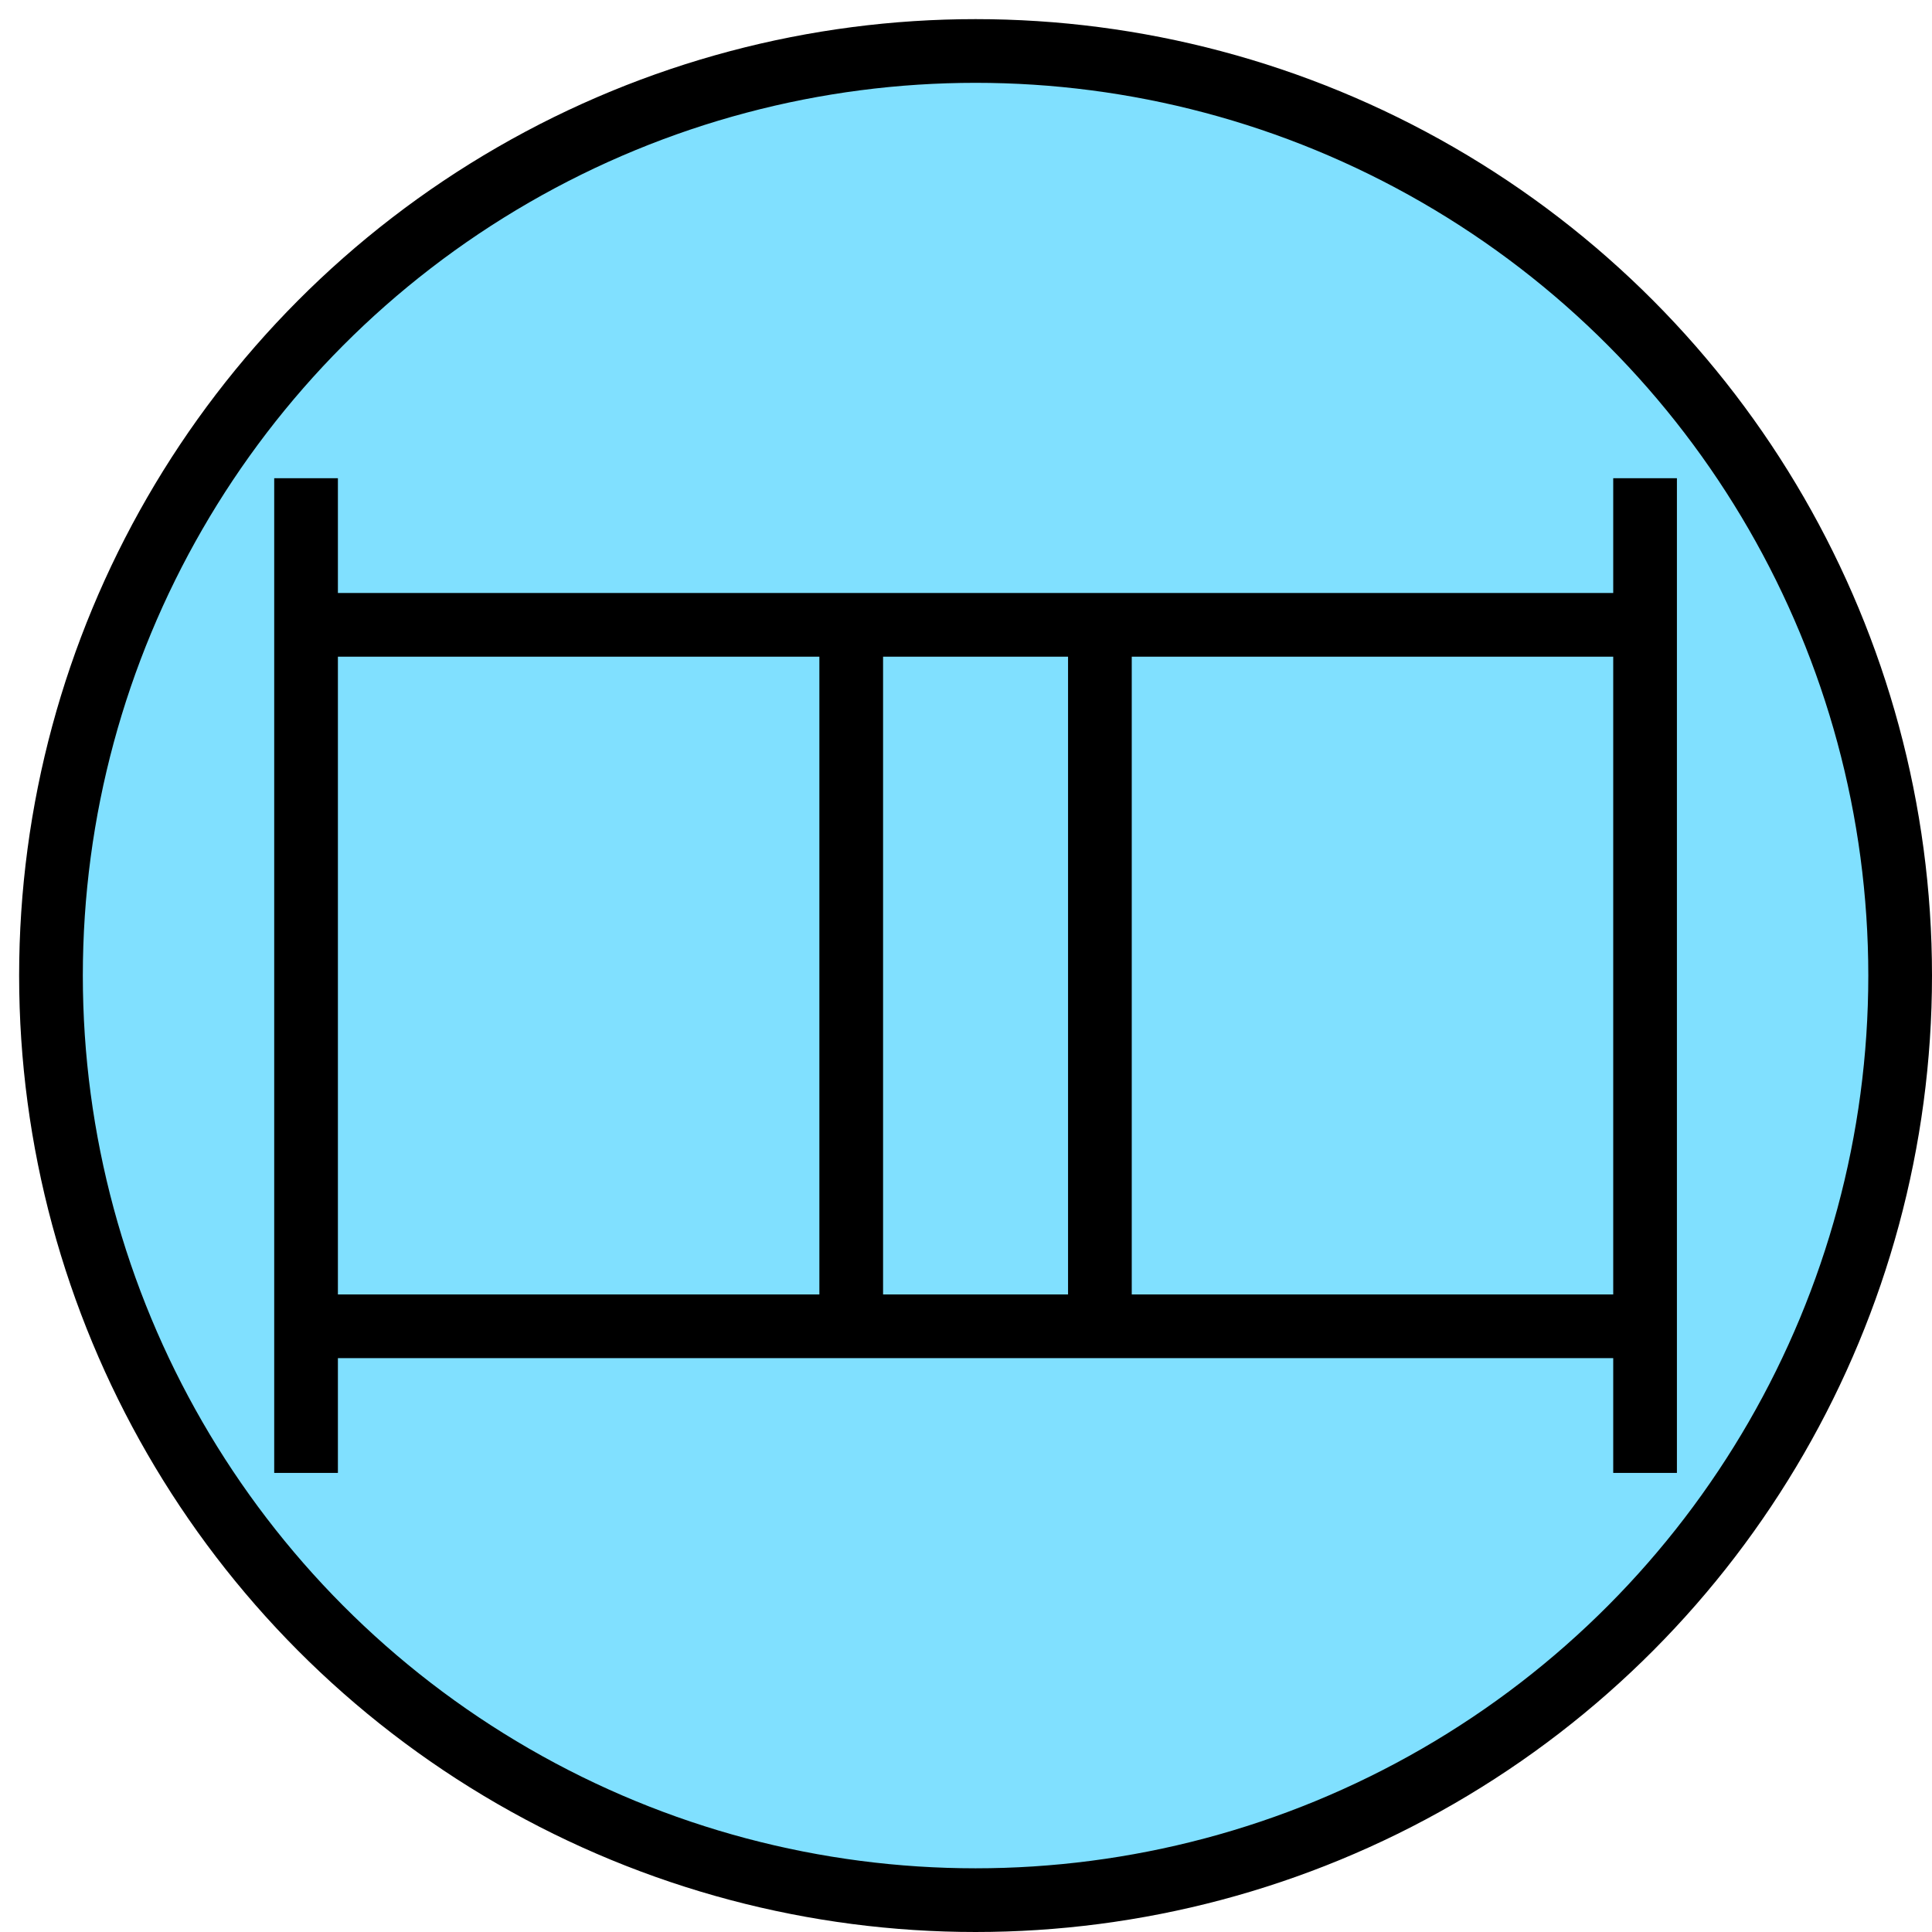 <?xml version="1.0" encoding="utf-8"?><!DOCTYPE svg PUBLIC "-//W3C//DTD SVG 1.1 Tiny//EN" "http://www.w3.org/Graphics/SVG/1.1/DTD/svg11-tiny.dtd"><svg version="1.1" xmlns="http://www.w3.org/2000/svg" xmlns:xlink="http://www.w3.org/1999/xlink" width="101.00px" height="101.00px" viewBox="0 0 101.00 101.00"><symbol id="gruppe_gz"><g id="transform" transform="translate(-24.0,-36.0)"><g id="Nr9030"><!-- DBD: Breite="100" Hoehe="100" fill="#80E0FF" stroke="#000000" x="-24" y="-36" --><circle fill="#80E0FF" stroke="#000000" stroke-width="3.33" cx="75" cy="87" r="48.335"/></g><g id="Nr32411"><line fill="none" stroke="#000000" stroke-width="3.33" x1="110" y1="61" x2="110" y2="113"/><line fill="none" stroke="#000000" stroke-width="3.33" x1="40" y1="61" x2="40" y2="113"/><line fill="none" stroke="#000000" stroke-width="3.33" x1="81.5" y1="69" x2="81.5" y2="105"/><line fill="none" stroke="#000000" stroke-width="3.33" x1="68.5" y1="69" x2="68.5" y2="105"/><line fill="none" stroke="#000000" stroke-width="3.33" x1="40" y1="68.665" x2="110" y2="68.665"/><line fill="none" stroke="#000000" stroke-width="3.33" x1="40" y1="105.335" x2="110" y2="105.335"/></g></g></symbol><use xlink:href="#gruppe_gz" transform="scale(1.0)"/><!-- DBD-JBI:rahmen &;&  &;& 9030 &;& --><!-- DBD-JBI:rahmen_ohne_svg &;&  &;& 9030 &;& --><!-- DBD-JBI:kategorie &;& s.katF = true &;&  &;& --><!-- DBD-JBI:rahmen_art &;& f &;&  &;& --><!-- DBD-JBI:y_wert_translate_rahmen &;& -36 &;&  &;& --><!-- DBD-JBI:x_wert_translate_rahmen &;& -24 &;&  &;& --><!-- DBD-JBI:breite_rahmen &;& 100 &;&  &;& --><!-- DBD-JBI:hoehe_rahmen &;& 100 &;&  &;& --><!-- DBD-JBI:stroke_wert_rahmen &;& #000000 &;&  &;& --><!-- DBD-JBI:auswahl_farbe &;& #000000 &;&  &;& --><!-- DBD-JBI:fill_wert_rahmen &;& #80E0FF &;&  &;& --><!-- DBD-JBI:fuellung &;& j &;&  &;& --><!-- DBD-JBI:main &;&  &;& 32411 &;& --><!-- DBD-JBI:zuordnung &;& 4 &;&  &;& --><!-- DBD-JBI:scale &;& 1.0 &;&  &;& --><!-- DBD-JBI:kurzform &;& false &;&  &;& --><!-- DBD-JBI:1 &;&  &;&  &;& --><!-- DBD-JBI:2 &;&  &;&  &;& --><!-- DBD-JBI:3 &;&  &;&  &;& --><!-- DBD-JBI:4 &;&  &;&  &;& --><!-- DBD-JBI:5 &;&  &;&  &;& --><!-- DBD-JBI:ac &;&  &;&  &;& --><!-- DBD-JBI:ad &;&  &;&  &;& --><!-- DBD-JBI:ae &;&  &;&  &;& --><!-- DBD-JBI:af &;&  &;&  &;& --><!-- DBD-JBI:ah &;&  &;&  &;& --><!-- DBD-JBI:ai &;&  &;&  &;& --><!-- DBD-JBI:c &;&  &;&  &;& --><!-- DBD-JBI:f &;&  &;&  &;& --><!-- DBD-JBI:g &;&  &;&  &;& --><!-- DBD-JBI:h &;&  &;&  &;& --><!-- DBD-JBI:j &;&  &;&  &;& --><!-- DBD-JBI:k &;&  &;&  &;& --><!-- DBD-JBI:l &;&  &;&  &;& --><!-- DBD-JBI:m &;&  &;&  &;& --><!-- DBD-JBI:p &;&  &;&  &;& --><!-- DBD-JBI:t &;&  &;&  &;& --><!-- DBD-JBI:t1 &;&  &;&  &;& --><!-- DBD-JBI:v &;&  &;&  &;& --><!-- DBD-JBI:w &;&  &;&  &;& --><!-- DBD-JBI:w1 &;&  &;&  &;& --><!-- DBD-JBI:x &;&  &;&  &;& --><!-- DBD-JBI:y &;&  &;&  &;& --><!-- DBD-JBI:z &;&  &;&  &;& --></svg>